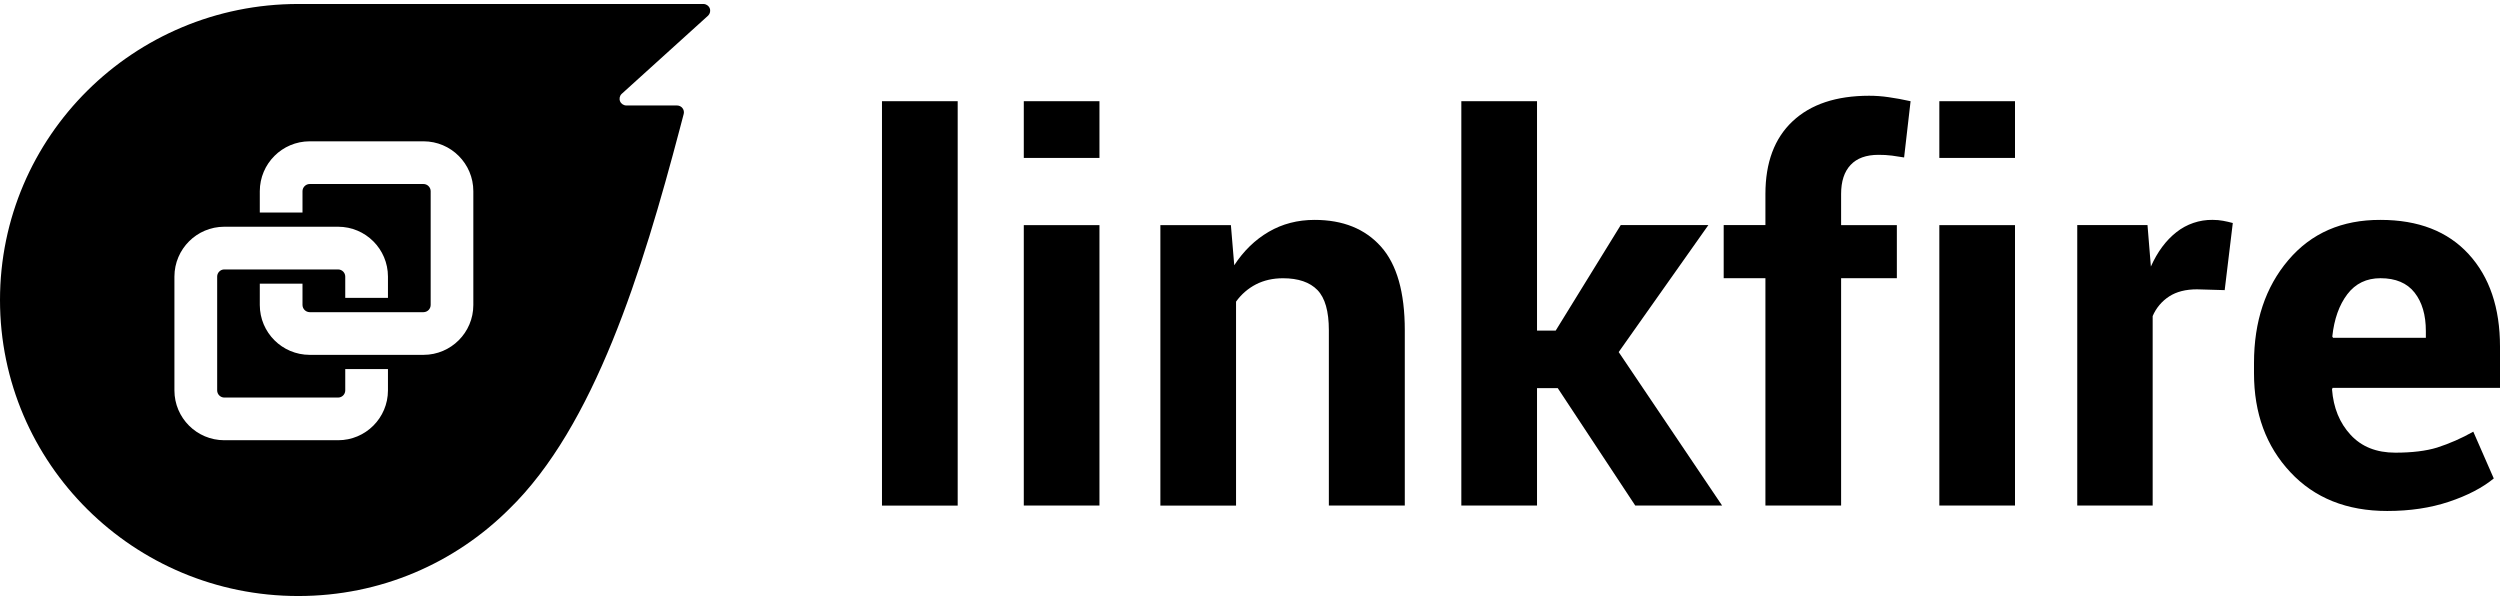 <?xml version="1.0" encoding="UTF-8"?>
<svg width="120px" height="29px" viewBox="0 0 120 29" version="1.1" xmlns="http://www.w3.org/2000/svg" xmlns:xlink="http://www.w3.org/1999/xlink">
    <title>Linkfire</title>
    <g id="Symbols" stroke="none" stroke-width="1" fill="none" fill-rule="evenodd">
        <g id="2021-/-sponsor-grid" transform="translate(-856, -401)" fill="#000000" fill-rule="nonzero">
            <g id="sponsors" transform="translate(0, 1.07)">
                <g id="row-5" transform="translate(113, 394.135)">
                    <g id="Linkfire" transform="translate(743, 5.986)">
                        <path d="M42.335,4.667 L45.969,4.667 L45.969,24.077 L42.335,24.077 L42.335,4.667 Z M52.774,24.076 L49.142,24.076 L49.142,10.614 L52.774,10.614 L52.774,24.076 Z M52.774,7.39 L49.142,7.39 L49.142,4.665 L52.774,4.665 L52.774,7.39 Z M59.083,10.614 L59.244,12.541 C59.693,11.853 60.244,11.318 60.898,10.936 C61.553,10.554 62.287,10.364 63.101,10.364 C64.461,10.364 65.522,10.791 66.286,11.646 C67.049,12.5 67.43,13.839 67.43,15.664 L67.43,24.076 L63.785,24.076 L63.785,15.659 C63.785,14.751 63.603,14.109 63.237,13.731 C62.871,13.355 62.32,13.165 61.582,13.165 C61.101,13.165 60.67,13.263 60.289,13.457 C59.908,13.654 59.579,13.938 59.33,14.288 L59.33,24.078 L55.698,24.078 L55.698,10.614 L59.083,10.614 L59.083,10.614 Z M74.772,18.439 L73.777,18.439 L73.777,24.075 L70.144,24.075 L70.144,4.665 L73.777,4.665 L73.777,15.678 L74.673,15.678 L77.796,10.612 L82.002,10.612 L77.697,16.708 L82.661,24.075 L78.492,24.075 L74.772,18.439 Z M84.74,24.075 L84.74,13.164 L82.737,13.164 L82.737,10.612 L84.74,10.612 L84.74,9.12 C84.74,7.61 85.174,6.447 86.045,5.63 C86.916,4.813 88.14,4.405 89.716,4.405 C90.024,4.405 90.338,4.427 90.656,4.474 C90.975,4.518 91.326,4.583 91.708,4.667 L91.397,7.367 C91.204,7.334 91.011,7.304 90.818,7.279 C90.601,7.252 90.383,7.239 90.165,7.241 C89.577,7.241 89.129,7.403 88.828,7.727 C88.524,8.05 88.373,8.515 88.373,9.12 L88.373,10.614 L91.049,10.614 L91.049,13.164 L88.373,13.164 L88.373,24.075 L84.74,24.075 Z M96.72,24.076 L93.088,24.076 L93.088,10.614 L96.72,10.614 L96.72,24.076 Z M96.72,7.39 L93.088,7.39 L93.088,4.665 L96.72,4.665 L96.72,7.39 Z" id="Shape"></path>
                        <g id="Group" transform="translate(99.708, 10.363)">
                            <path d="M7.077,3.372 L5.747,3.334 C5.208,3.334 4.764,3.447 4.416,3.672 C4.062,3.9 3.785,4.229 3.62,4.617 L3.62,13.712 L0,13.712 L0,0.249 L3.372,0.249 L3.534,2.24 C3.849,1.535 4.256,0.986 4.759,0.591 C5.253,0.2 5.866,-0.008 6.495,0 C6.677,0 6.846,0.015 6.999,0.044 C7.153,0.072 7.308,0.108 7.466,0.15 L7.077,3.372 L7.077,3.372 Z M14.556,2.8 C13.884,2.8 13.352,3.057 12.963,3.57 C12.572,4.086 12.331,4.761 12.242,5.599 L12.279,5.662 L16.733,5.662 L16.733,5.338 C16.733,4.566 16.553,3.95 16.191,3.49 C15.831,3.032 15.285,2.8 14.556,2.8 M14.879,13.973 C12.939,13.973 11.388,13.352 10.226,12.107 C9.063,10.863 8.484,9.283 8.484,7.366 L8.484,6.869 C8.484,4.871 9.034,3.222 10.134,1.929 C11.233,0.636 12.707,-0.006 14.556,0.001 C16.374,0.001 17.782,0.549 18.787,1.644 C19.79,2.738 20.292,4.218 20.292,6.086 L20.292,8.064 L12.255,8.064 L12.229,8.137 C12.297,9.021 12.593,9.748 13.12,10.317 C13.645,10.889 14.362,11.174 15.266,11.174 C16.07,11.174 16.739,11.092 17.268,10.931 C17.873,10.736 18.457,10.479 19.01,10.166 L19.993,12.412 C19.445,12.86 18.727,13.234 17.84,13.53 C16.954,13.826 15.967,13.973 14.879,13.973" id="Shape"></path>
                        </g>
                        <g id="Group">
                            <path d="M33.762,-7.10542736e-14 C33.895,0.001 34.014,0.08 34.066,0.203 C34.114,0.324 34.085,0.462 33.994,0.555 L33.994,0.555 L29.836,4.319 C29.742,4.412 29.714,4.552 29.764,4.673 C29.816,4.794 29.936,4.872 30.067,4.872 L30.067,4.872 L32.5,4.872 C32.601,4.873 32.696,4.919 32.759,4.999 C32.821,5.078 32.843,5.182 32.818,5.279 L32.818,5.279 L32.689,5.769 L32.632,5.986 C30.835,12.798 28.528,20.276 24.432,24.251 C21.834,26.831 18.285,28.418 14.316,28.418 C6.409,28.418 -2.62900812e-13,22.054 -2.62900812e-13,14.21 C-2.62900812e-13,6.362 6.409,-7.10542736e-14 14.316,-7.10542736e-14 L14.316,-7.10542736e-14 Z M16.23,10.692 L10.763,10.692 C9.443,10.695 8.374,11.765 8.372,13.085 L8.372,18.549 C8.373,19.869 9.443,20.938 10.763,20.94 L16.23,20.94 C17.55,20.94 18.621,19.87 18.622,18.549 L18.622,17.525 L16.572,17.525 L16.572,18.551 C16.57,18.739 16.418,18.89 16.23,18.892 L10.763,18.892 C10.576,18.888 10.426,18.737 10.424,18.551 L10.424,13.085 C10.424,12.898 10.579,12.742 10.763,12.742 L16.23,12.742 C16.418,12.744 16.571,12.896 16.572,13.085 L16.572,14.107 L18.622,14.107 L18.622,13.085 C18.621,11.764 17.551,10.694 16.23,10.692 Z M20.33,6.592 L14.862,6.592 C13.542,6.595 12.473,7.665 12.47,8.985 L12.47,10.009 L14.52,10.009 L14.52,8.985 C14.52,8.8 14.678,8.642 14.862,8.642 L20.33,8.642 C20.515,8.642 20.672,8.8 20.672,8.985 L20.672,14.45 C20.67,14.638 20.518,14.791 20.33,14.793 L14.862,14.793 C14.674,14.789 14.524,14.637 14.52,14.45 L14.52,13.426 L12.47,13.426 L12.47,14.45 C12.472,15.77 13.542,16.84 14.862,16.842 L20.33,16.842 C21.65,16.841 22.72,15.77 22.72,14.45 L22.72,8.985 C22.72,7.664 21.65,6.594 20.33,6.592 Z" id="Combined-Shape"></path>
                        </g>
                    </g>
                </g>
            </g>
        </g>
    </g>
</svg>